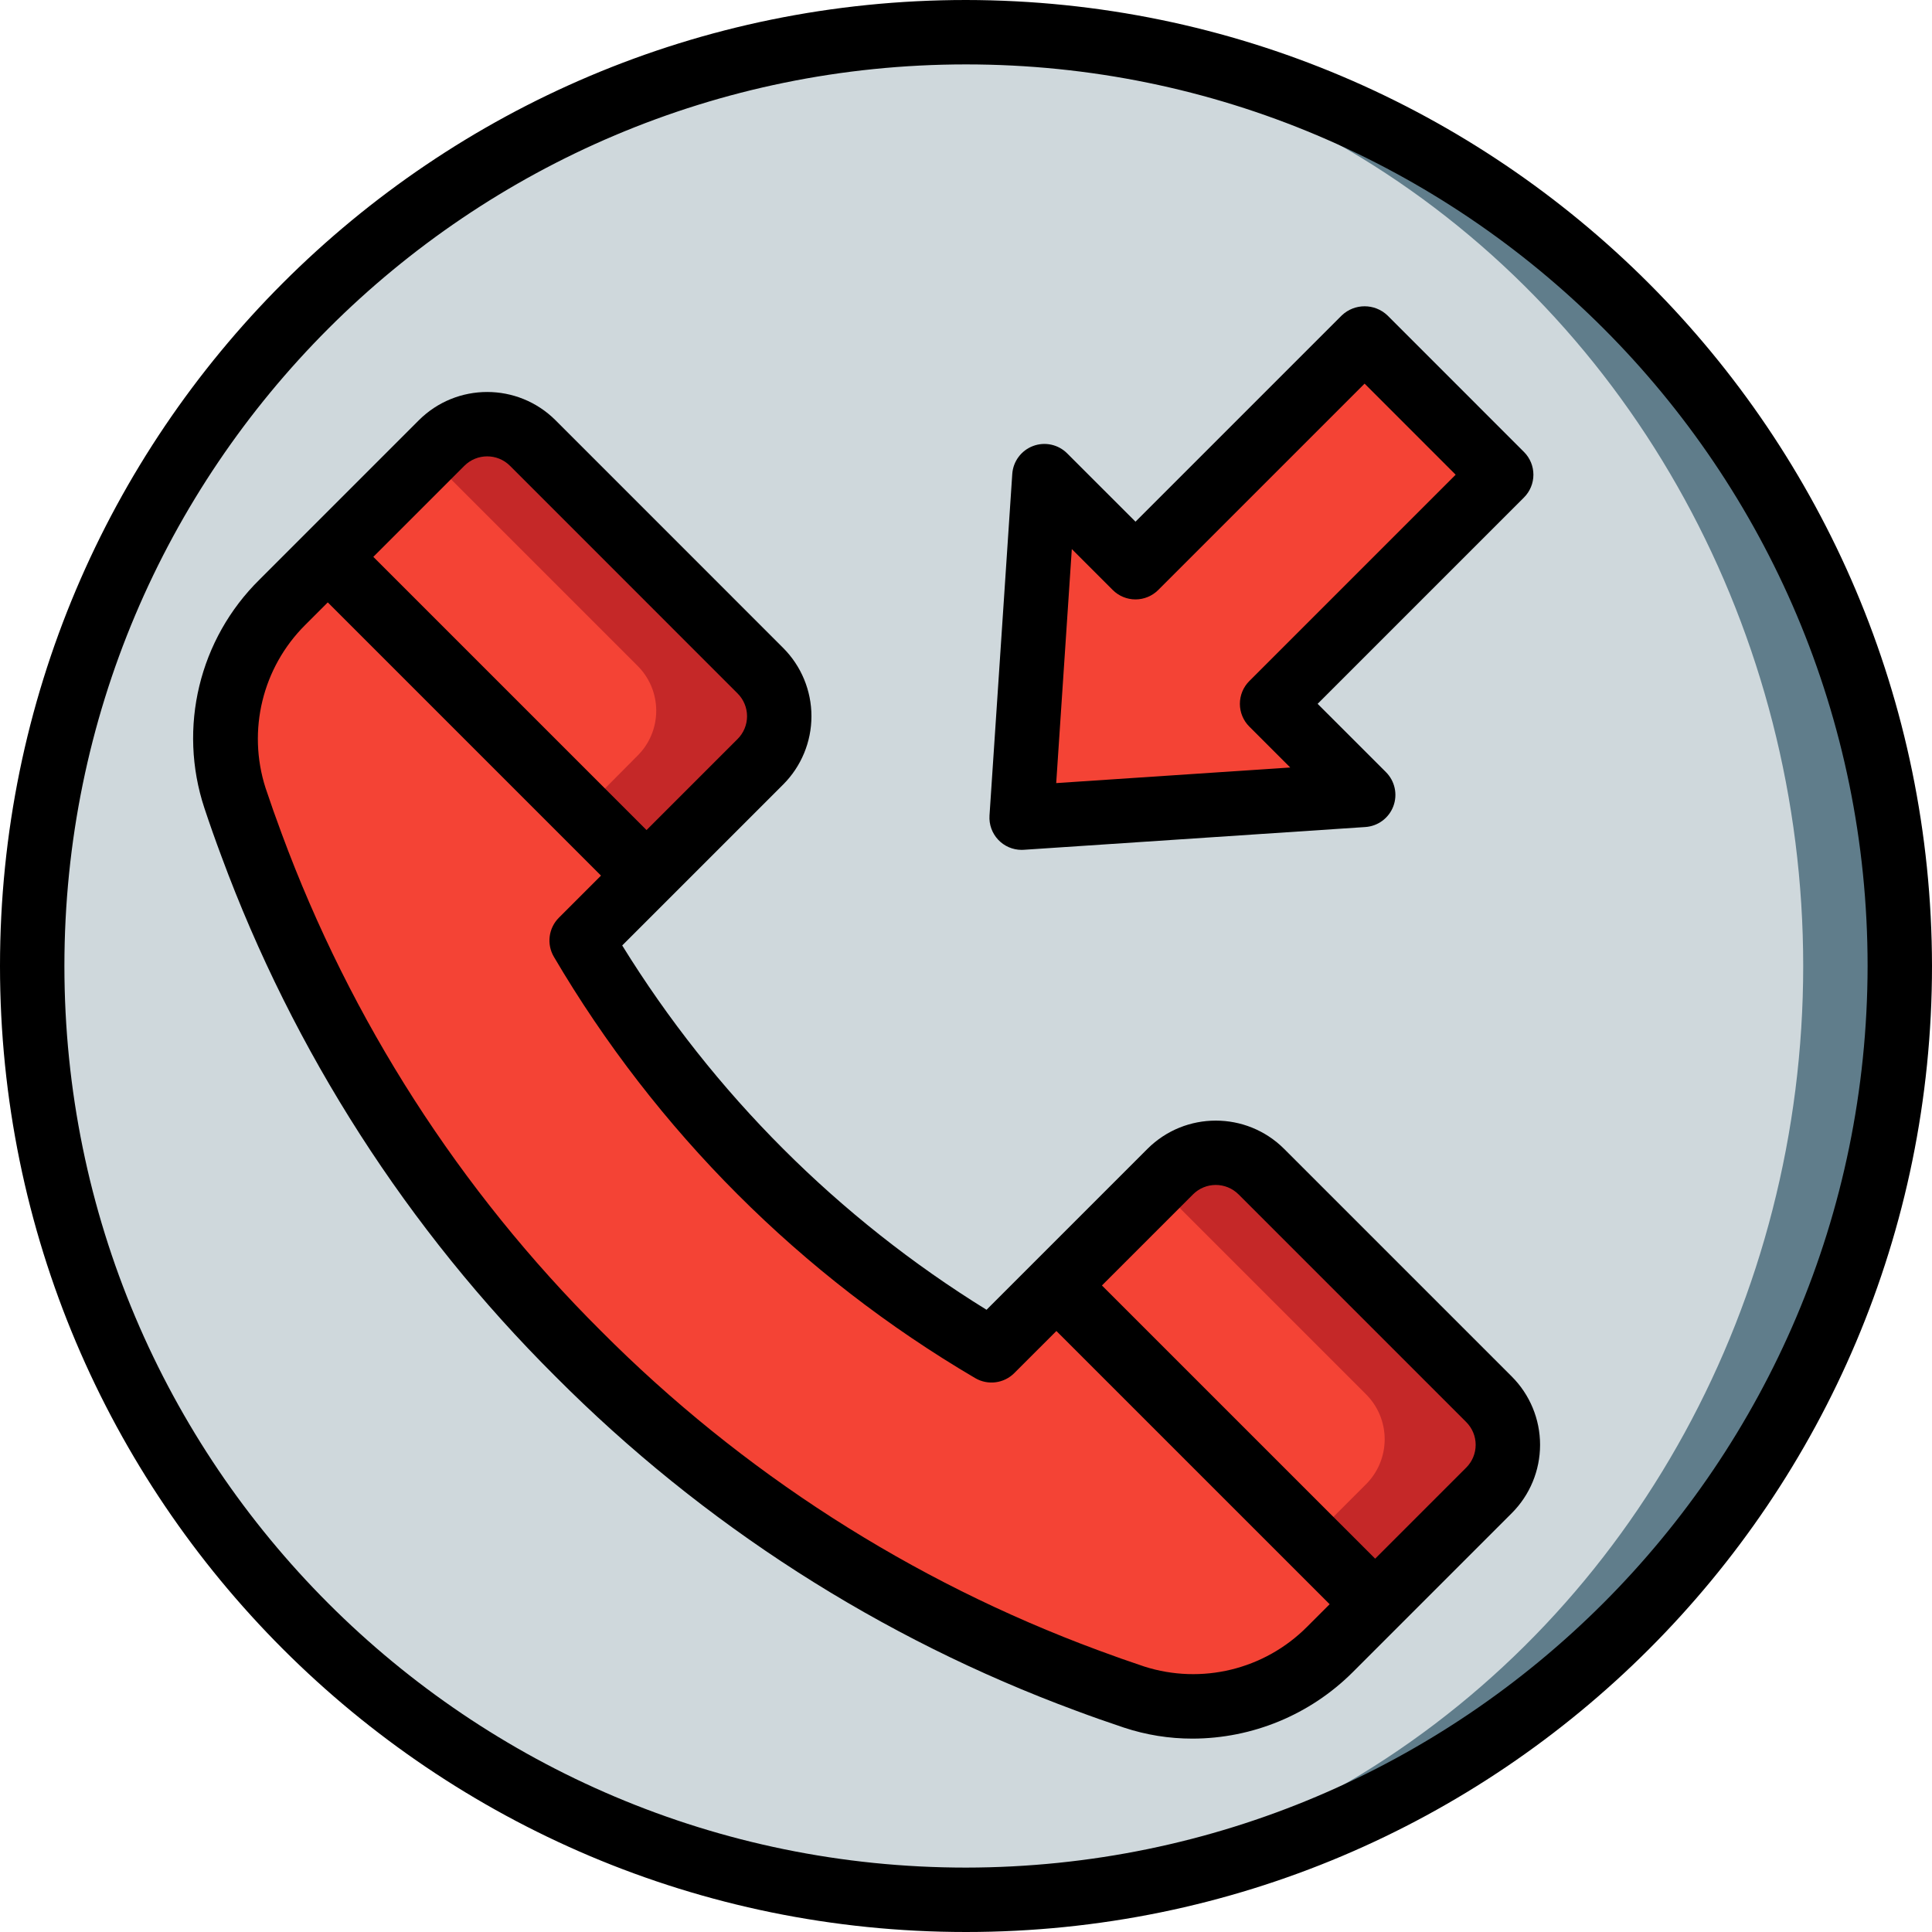 <?xml version="1.0" encoding="iso-8859-1"?>
<!-- Generator: Adobe Illustrator 19.0.0, SVG Export Plug-In . SVG Version: 6.00 Build 0)  -->
<svg version="1.1" id="Capa_1" xmlns="http://www.w3.org/2000/svg" xmlns:xlink="http://www.w3.org/1999/xlink" x="0px" y="0px"
	 viewBox="0 0 512 512" style="enable-background:new 0 0 512 512;" xml:space="preserve">
<g>
	<g transform="translate(1 1)">
		<circle style="fill:#607D8B;" cx="255" cy="255" r="247.467"/>
		<ellipse style="fill:#CFD8DC;" cx="242.2" cy="255" rx="234.667" ry="247.467"/>
		<path style="fill:#F44335;" d="M153.145,246.774c26.36,44.865,63.747,82.251,108.612,108.612l47.367-47.367
			c6.665-6.665,17.471-6.665,24.136,0l60.34,60.34c3.201,3.201,4.999,7.542,4.999,12.068s-1.798,8.867-4.999,12.068l-42.202,42.202
			c-13.522,13.65-33.582,18.514-51.854,12.572c-4.176-1.388-8.323-2.852-12.443-4.391
			C184.61,404.752,103.779,323.921,65.652,221.432c-1.538-4.118-3.001-8.266-4.391-12.443c-5.941-18.272-1.078-38.332,12.572-51.854
			l42.203-42.203c3.201-3.201,7.542-4.999,12.068-4.999s8.867,1.798,12.068,4.999l60.34,60.34c3.201,3.201,4.999,7.542,4.999,12.068
			s-1.798,8.867-4.999,12.068L153.145,246.774z"/>
		<g>
			<path style="fill:#C52828;" d="M200.472,199.43l-30.123,30.123l-84.48-84.48l25.856-25.856l4.352-4.267
				c3.188-3.196,7.517-4.992,12.032-4.992c4.515,0,8.844,1.796,12.032,4.992l60.331,60.331c3.235,3.185,5.056,7.535,5.056,12.075
				C205.528,191.894,203.707,196.244,200.472,199.43z"/>
			<path style="fill:#C52828;" d="M393.581,392.453l-30.123,30.208l-84.48-84.48l25.856-25.856l4.267-4.267
				c3.185-3.235,7.535-5.056,12.075-5.056c4.54,0,8.89,1.822,12.075,5.056l60.331,60.33c3.196,3.189,4.992,7.518,4.992,12.032
				S396.778,389.265,393.581,392.453z"/>
		</g>
		<g>
			<path style="fill:#F44335;" d="M167.789,199.43l-13.739,13.824l-68.181-68.181l25.856-25.856l56.064,56.064
				c3.272,3.165,5.12,7.522,5.12,12.075C172.909,191.907,171.062,196.265,167.789,199.43z"/>
			<path style="fill:#F44335;" d="M360.899,392.453l-13.824,13.824l-68.096-68.096l25.856-25.856l56.064,56.064
				c3.234,3.168,5.056,7.505,5.056,12.032C365.955,384.949,364.133,389.285,360.899,392.453z"/>
			<polygon style="fill:#F44335;" points="269.746,215.687 275.779,125.182 299.911,149.315 360.634,88.6 396.833,124.807 
				336.118,185.522 360.25,209.654 			"/>
		</g>
	</g>
	<g>
		<path d="M340.292,304.45c-10.008-9.97-26.194-9.968-36.2,0.004l-30.163,30.163l-0.012,0.009l-0.009,0.012l-12.466,12.466
			c-39.245-24.246-72.302-57.302-96.55-96.546l12.475-12.473l0.009-0.006l0.006-0.009l30.16-30.158c4.802-4.8,7.5-11.312,7.5-18.102
			c0-6.79-2.698-13.302-7.5-18.102l-60.333-60.346c-10.01-9.974-26.201-9.972-36.208,0.004l-42.2,42.204
			c-16.02,15.76-21.694,39.253-14.633,60.588c1.417,4.267,2.917,8.513,4.483,12.704c19.152,51.862,49.373,98.93,88.559,137.929
			c38.991,39.184,86.052,69.402,137.908,88.55c4.208,1.571,8.453,3.068,12.733,4.492c5.86,1.942,11.994,2.928,18.167,2.921
			c15.902-0.023,31.149-6.333,42.417-17.554l42.2-42.2c4.802-4.8,7.5-11.312,7.5-18.102s-2.698-13.302-7.5-18.102L340.292,304.45z
			 M123.067,123.437c3.337-3.326,8.735-3.328,12.075-0.004l60.333,60.346c1.601,1.599,2.5,3.769,2.5,6.031s-0.899,4.432-2.5,6.031
			l-24.135,24.135l-72.406-72.406L123.067,123.437z M303.233,441.642c-4.075-1.358-8.133-2.792-12.175-4.3
			c-49.553-18.298-94.524-47.173-131.784-84.616C121.83,315.457,92.952,270.48,74.65,220.921c-1.5-4.025-2.931-8.076-4.292-12.154
			c-4.859-15.21-0.803-31.859,10.508-43.129l6-6l72.406,72.406l-11.164,11.164c-2.749,2.747-3.293,7.004-1.325,10.354
			c27.099,46.123,65.535,84.557,111.659,111.654c3.351,1.961,7.603,1.415,10.35-1.329l11.162-11.16l72.414,72.406l-6,6
			C335.099,442.45,318.444,446.508,303.233,441.642z M388.567,388.929l-24.134,24.137l-72.411-72.405l24.137-24.136
			c3.332-3.33,8.732-3.332,12.067-0.004l60.342,60.346c1.601,1.599,2.5,3.769,2.5,6.031
			C391.067,385.16,390.167,387.33,388.567,388.929L388.567,388.929z"/>
		<path d="M256,0C114.615,0,0,114.615,0,256s114.615,256,256,256s256-114.615,256-256C511.84,114.682,397.319,0.16,256,0z
			 M256,494.933C124.041,494.933,17.067,387.959,17.067,256S124.041,17.067,256,17.067S494.933,124.041,494.933,256
			C494.785,387.898,387.898,494.785,256,494.933z"/>
		<path d="M270.742,225.225c0.192,0,0.375-0.009,0.567-0.021l90.517-6.033c3.342-0.22,6.246-2.375,7.424-5.51
			c1.178-3.135,0.413-6.669-1.957-9.036l-18.108-18.104l54.683-54.683c1.601-1.6,2.5-3.77,2.5-6.033c0-2.263-0.899-4.434-2.5-6.033
			l-36.2-36.204c-3.386-3.2-8.681-3.2-12.067,0l-54.683,54.683l-18.108-18.104c-2.368-2.367-5.901-3.131-9.036-1.953
			c-3.134,1.178-5.291,4.079-5.514,7.42l-6.033,90.513c-0.155,2.356,0.672,4.672,2.286,6.396
			C266.125,224.245,268.38,225.224,270.742,225.225L270.742,225.225z M284.042,145.508l10.842,10.842c1.6,1.601,3.77,2.5,6.033,2.5
			c2.263,0,4.433-0.899,6.033-2.5l54.683-54.683l24.133,24.138l-54.683,54.683c-1.601,1.6-2.5,3.77-2.5,6.033s0.899,4.433,2.5,6.033
			l10.842,10.842l-62.017,4.133L284.042,145.508z"/>
	</g>
</g>
<g>
</g>
<g>
</g>
<g>
</g>
<g>
</g>
<g>
</g>
<g>
</g>
<g>
</g>
<g>
</g>
<g>
</g>
<g>
</g>
<g>
</g>
<g>
</g>
<g>
</g>
<g>
</g>
<g>
</g>
</svg>
